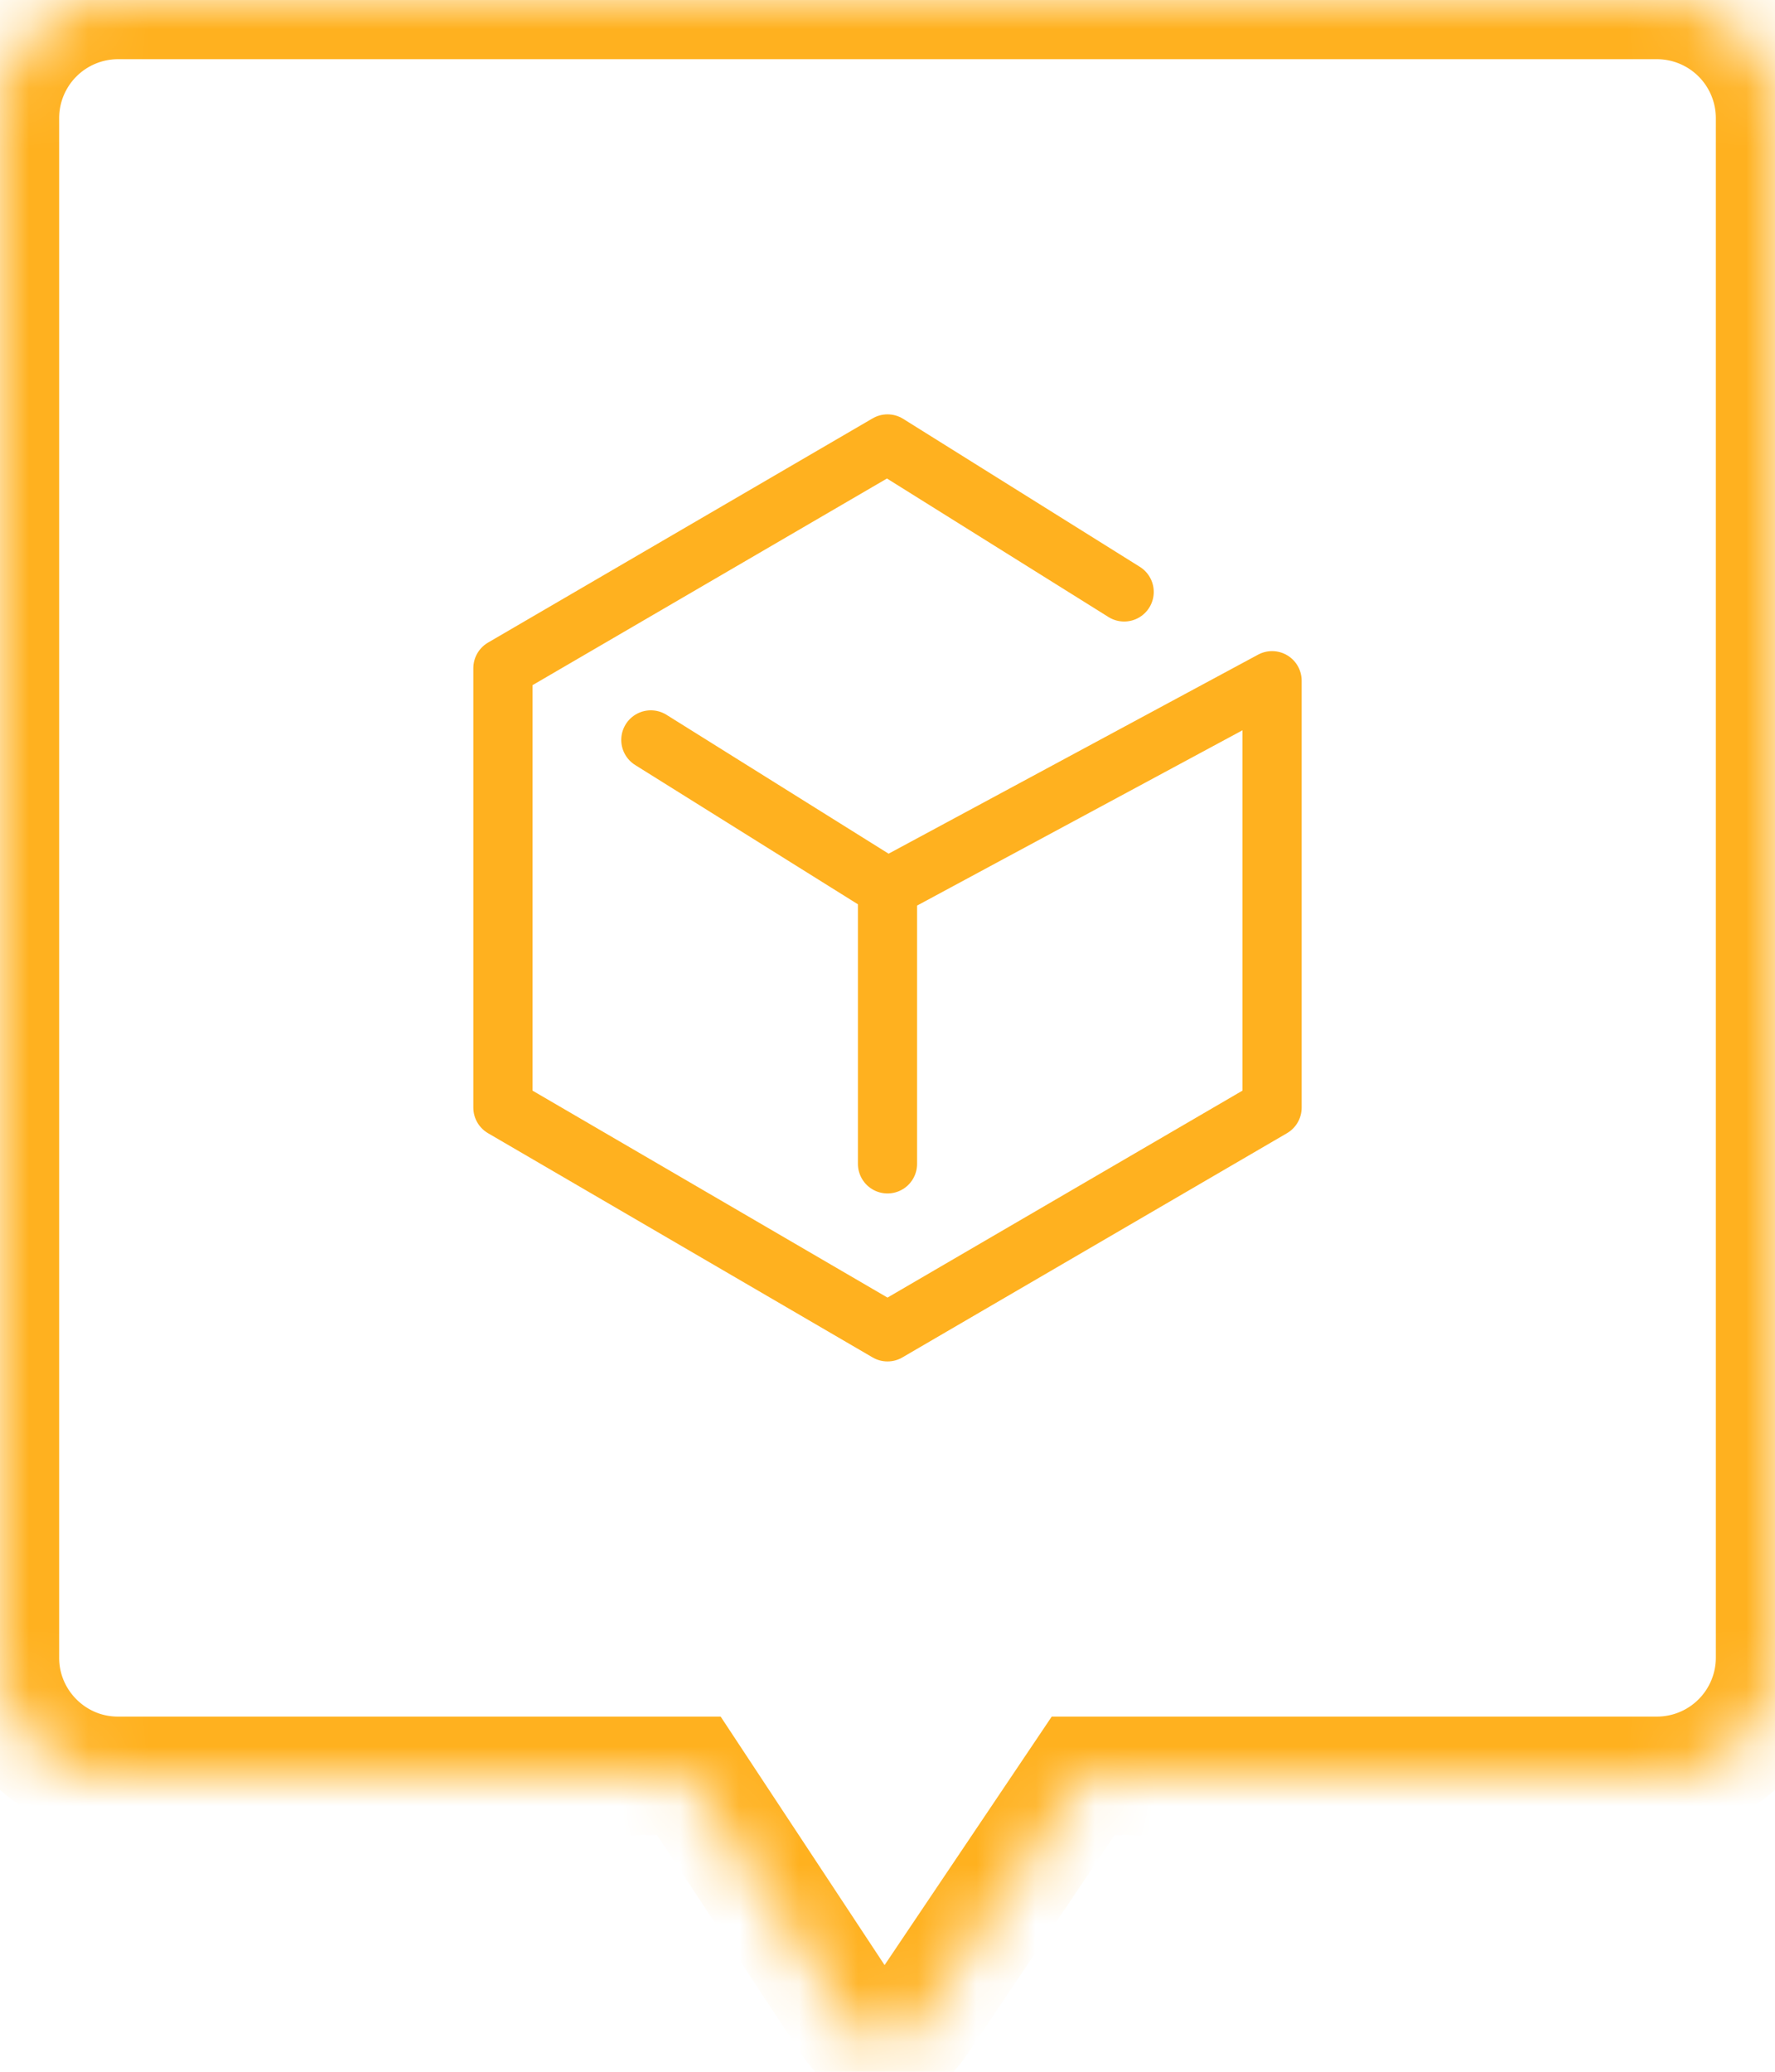 <svg width="30" height="35" viewBox="0 0 30 35" xmlns="http://www.w3.org/2000/svg" xmlns:xlink="http://www.w3.org/1999/xlink"><defs><path d="M18.308 30h9.7A1.996 1.996 0 0 0 30 28.008V1.992A1.996 1.996 0 0 0 28.008 0H1.992A1.996 1.996 0 0 0 0 1.992v26.016C0 29.102.892 30 1.992 30h9.65l2.752 4.17c.303.458.794.466 1.108 0L18.308 30z" id="a"/><mask id="b" x="0" y="0" width="30" height="34.516" fill="#fff"><use xlink:href="#a"/></mask></defs><g stroke="#FFB11F" fill="none" fill-rule="evenodd"><use mask="url(#b)" stroke-width="2" xlink:href="#a"/><path d="M19 10l-4-2.5-6.5 3.788v7.424L15 22.5l6.5-3.788V11.5m0 0L15 15l-4-2.5m4 2.5v4.662" stroke-linecap="round" stroke-linejoin="round"/></g></svg>
